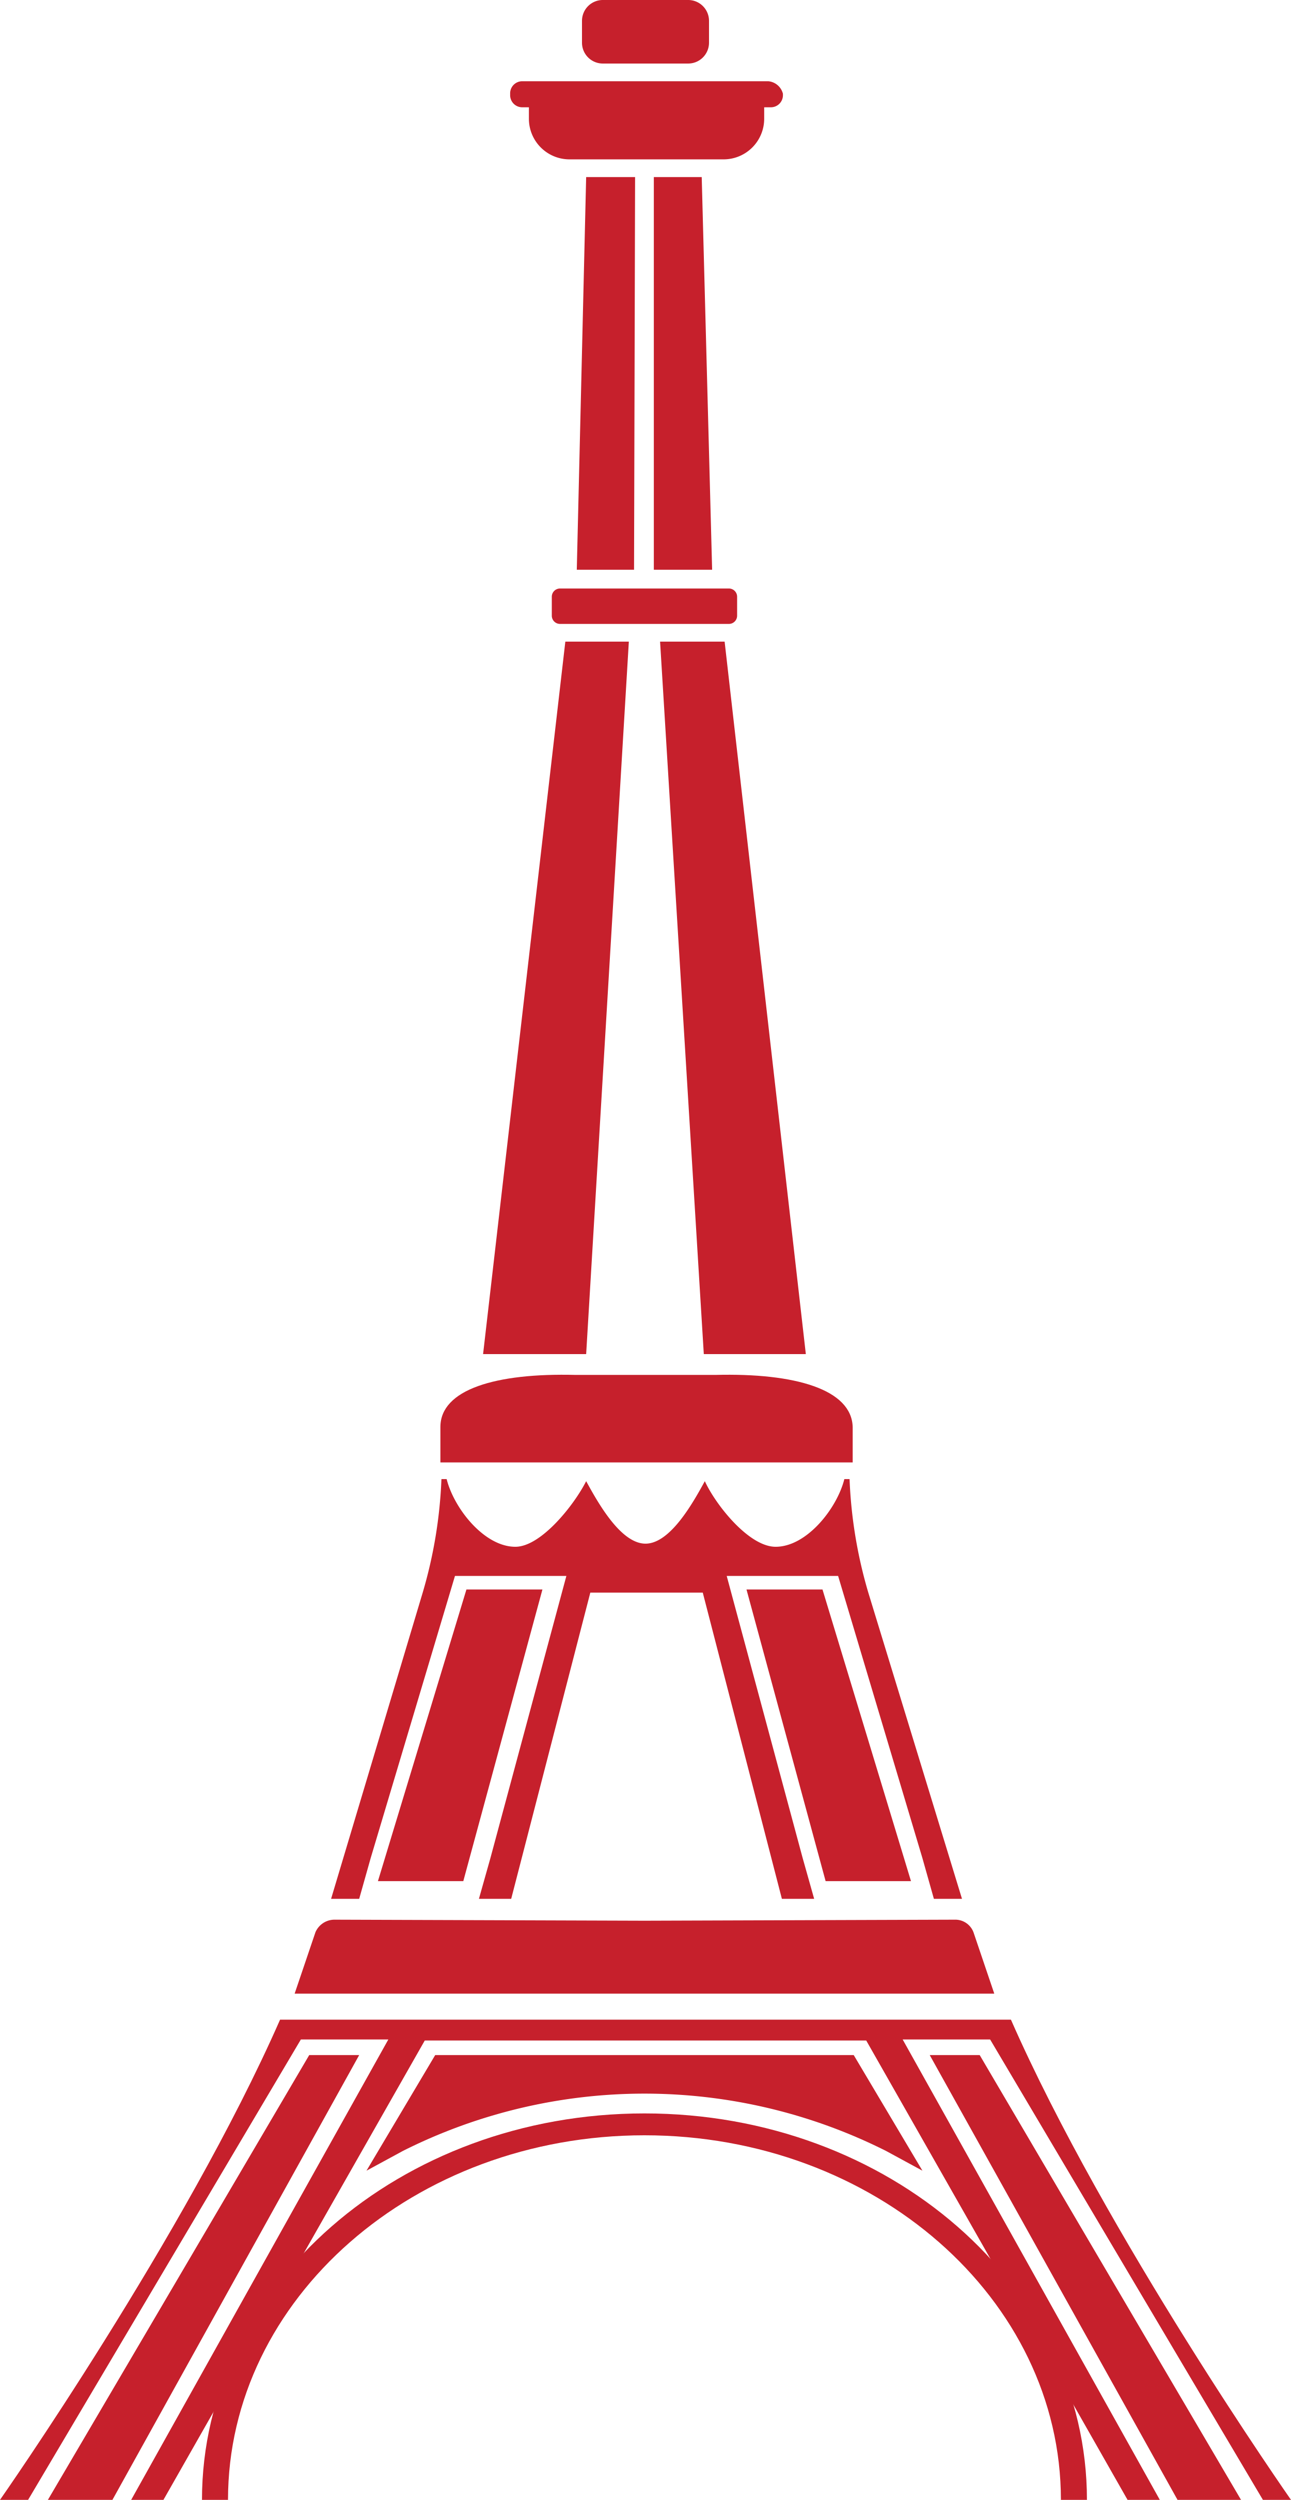 <svg xmlns="http://www.w3.org/2000/svg" viewBox="0 0 124 240"><defs><style>.cls-1{fill:#c6202c;}</style></defs><g id="Слой_2" data-name="Слой 2"><g id="Слой_5" data-name="Слой 5"><path class="cls-1" d="M66.1,0H57.9a2,2,0,0,0-2,2V4.1a2,2,0,0,0,2,2h8.2a2,2,0,0,0,2-2V2A2,2,0,0,0,66.1,0Z"/><path class="cls-1" d="M73.8,7.8H50.2A1.16,1.16,0,0,0,49,9v.1a1.16,1.16,0,0,0,1.2,1.2h.6v1.1a3.9,3.9,0,0,0,3.9,3.9H69.5a3.9,3.9,0,0,0,3.9-3.9V10.3H74a1.16,1.16,0,0,0,1.2-1.2V9A1.6,1.6,0,0,0,73.8,7.8Z"/><polygon class="cls-1" points="56.3 17 61 17 60.9 54.7 55.4 54.7 56.3 17"/><polygon class="cls-1" points="67.4 17 62.8 17 62.8 54.7 68.4 54.7 67.4 17"/><path class="cls-1" d="M70,56.5H53.8a.79.79,0,0,0-.8.8v1.8a.79.79,0,0,0,.8.8H70a.79.79,0,0,0,.8-.8V57.3A.79.79,0,0,0,70,56.5Z"/><polygon class="cls-1" points="60.4 61.6 54.3 61.6 46.4 130 56.3 130 60.4 61.6"/><polygon class="cls-1" points="63.4 61.6 69.6 61.6 77.4 130 67.6 130 63.4 61.6"/><path class="cls-1" d="M68.7,132H55.3c-7.7-.2-13,1.4-13,5v3.4H81.9V137C81.8,133.4,76.4,131.8,68.7,132Z"/><polygon class="cls-1" points="44.8 152.6 36.3 180.6 44.5 180.6 52.1 152.6 44.8 152.6"/><path class="cls-1" d="M83.4,152.9A44.53,44.53,0,0,1,81.6,142h-.5c-.7,2.8-3.6,6.5-6.6,6.5-2.6,0-5.8-4.1-6.8-6.3-1.1,2-3.3,6-5.7,6s-4.6-4-5.7-6c-1.1,2.2-4.3,6.3-6.8,6.3-3,0-5.9-3.7-6.6-6.5h-.5a44.53,44.53,0,0,1-1.8,10.9l-8.8,29.4h2.7l1.1-3.9h0l8.1-27.1H54.4l-7.3,27.1h0L46,182.3h3.1l7.6-29.4H67.5l7.6,29.4h3.1l-1.1-3.9h0l-7.3-27.1H80.5l8.1,27.1h0l1.1,3.9h2.7Z"/><polygon class="cls-1" points="71.7 152.6 79.3 180.6 87.5 180.6 79 152.6 71.7 152.6"/><path class="cls-1" d="M93.5,185.5a1.87,1.87,0,0,0-1.8-1.2l-29.8.1-29.8-.1a2,2,0,0,0-1.8,1.2l-2,5.9H95.5Z"/><polygon class="cls-1" points="29.7 197.3 4.6 240 10.8 240 34.5 197.3 29.7 197.3"/><path class="cls-1" d="M97.1,193.9H26.9C17.8,214.6,0,240,0,240H2.7l26.2-44.2h8.4L12.6,240h3.1l25.1-44.1H83.2L108.3,240h3.1L86.7,195.8h8.4L121.3,240H124S106.2,214.6,97.1,193.9Z"/><polygon class="cls-1" points="89.3 197.3 113.1 240 119.2 240 94.1 197.3 89.3 197.3"/><path class="cls-1" d="M61.9,197.3H41.8l-6.6,11.1,3.5-1.9a51.68,51.68,0,0,1,46.4,0l3.5,1.9L82,197.3Z"/><path class="cls-1" d="M104.4,240c0-20.5-19-37.1-42.5-37.1S19.4,219.5,19.4,240m2.5,0c0-19.3,17.9-35,40-35s40,15.7,40,35"/></g></g></svg>